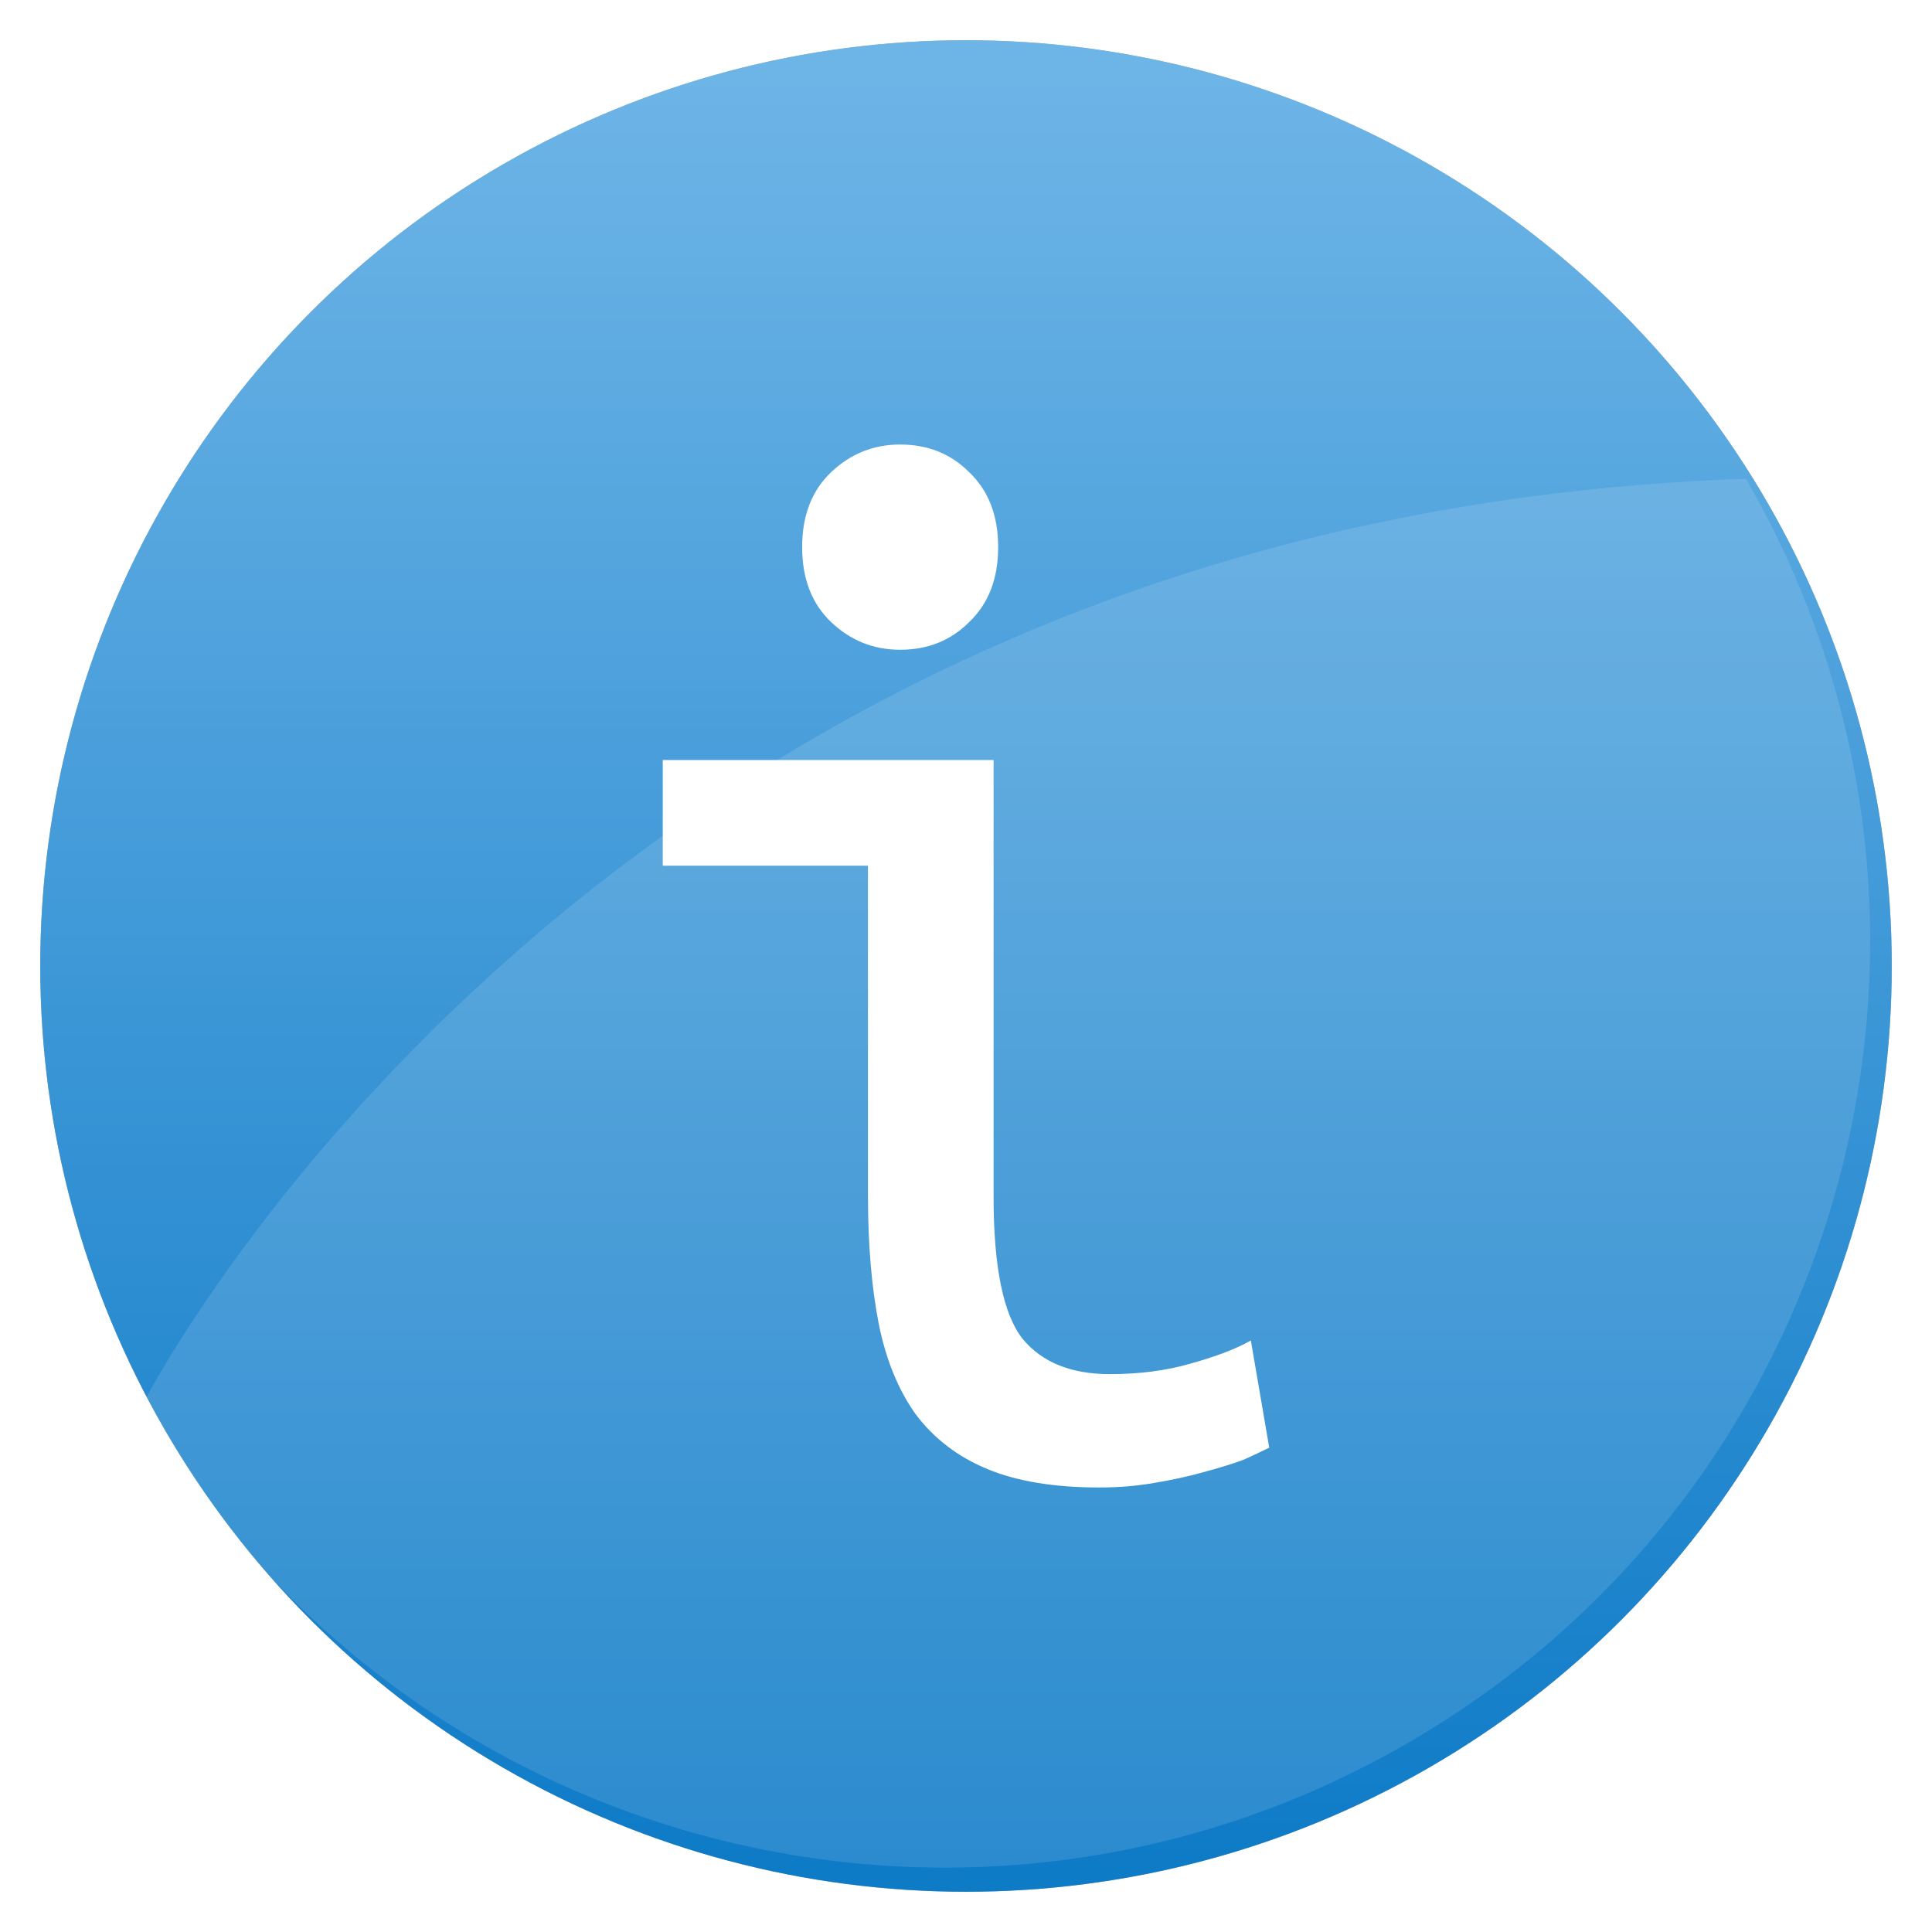 <svg xmlns="http://www.w3.org/2000/svg" xmlns:xlink="http://www.w3.org/1999/xlink" height="48" viewBox="0 0 48 48" width="48"><defs><linearGradient id="c"><stop offset="0" stop-color="#b6b6b6"/><stop offset=".482" stop-color="#fff"/><stop offset="1" stop-color="#cfcfcf"/></linearGradient><linearGradient id="b"><stop offset="0" stop-color="#165dc2"/><stop offset="1" stop-color="#1680c2"/></linearGradient><linearGradient id="a"><stop offset="0" stop-color="#858585"/><stop offset="1" stop-color="#a8a8a8"/></linearGradient><linearGradient xlink:href="#a" id="g" gradientUnits="userSpaceOnUse" x1="-26.73" y1="58.686" x2="-26.73" y2="22.726"/><linearGradient xlink:href="#d" id="f" x1="23.743" y1="44.55" x2="23.743" y2="3.871" gradientUnits="userSpaceOnUse" gradientTransform="matrix(1.095 0 0 1.095 -2.286 -2.286)"/><linearGradient id="d"><stop offset="0" stop-color="#0c7ac7"/><stop offset="1" stop-color="#6cb4e7"/></linearGradient><filter id="e" x="-.012" width="1.024" y="-.012" height="1.024" color-interpolation-filters="sRGB"><feGaussianBlur stdDeviation=".23"/></filter></defs><circle r="23" cy="24" cx="24" fill-opacity=".314" stroke-width=".5" filter="url(#e)"/><circle cx="24" cy="24" r="23" opacity=".99" fill="url(#f)" stroke-width=".5"/><path d="M43.378 11.897c6.351 11 2.582 25.067-8.419 31.419-11 6.35-25.067 2.582-31.418-8.42 0 0 11.156-22.027 39.837-23z" opacity=".99" fill="#fff" fill-opacity=".126" stroke-width=".5"/><g style="line-height:0%"><path d="M22.364 16.143q-.99 0-1.712-.685-.723-.685-.723-1.865t.723-1.864q.723-.685 1.712-.685 1.027 0 1.712.685.723.685.723 1.864 0 1.18-.723 1.865-.685.685-1.712.685zm-.8 5.365h-5.098v-2.626h8.219v10.845q0 2.625.723 3.538.723.875 2.169.875 1.103 0 2.016-.266.952-.266 1.484-.57l.457 2.663q-.228.114-.647.304-.418.152-.99.305-.532.152-1.217.266-.647.114-1.37.114-1.674 0-2.777-.457-1.104-.456-1.789-1.37-.647-.913-.913-2.244-.266-1.37-.266-3.158z" style="line-height:10;-inkscape-font-specification:'Ubuntu Mono'" font-weight="400" font-size="38.05" font-family="Ubuntu Mono" letter-spacing="0" word-spacing="0" fill="#fff" stroke-width=".2" stroke-opacity=".455"/></g></svg>